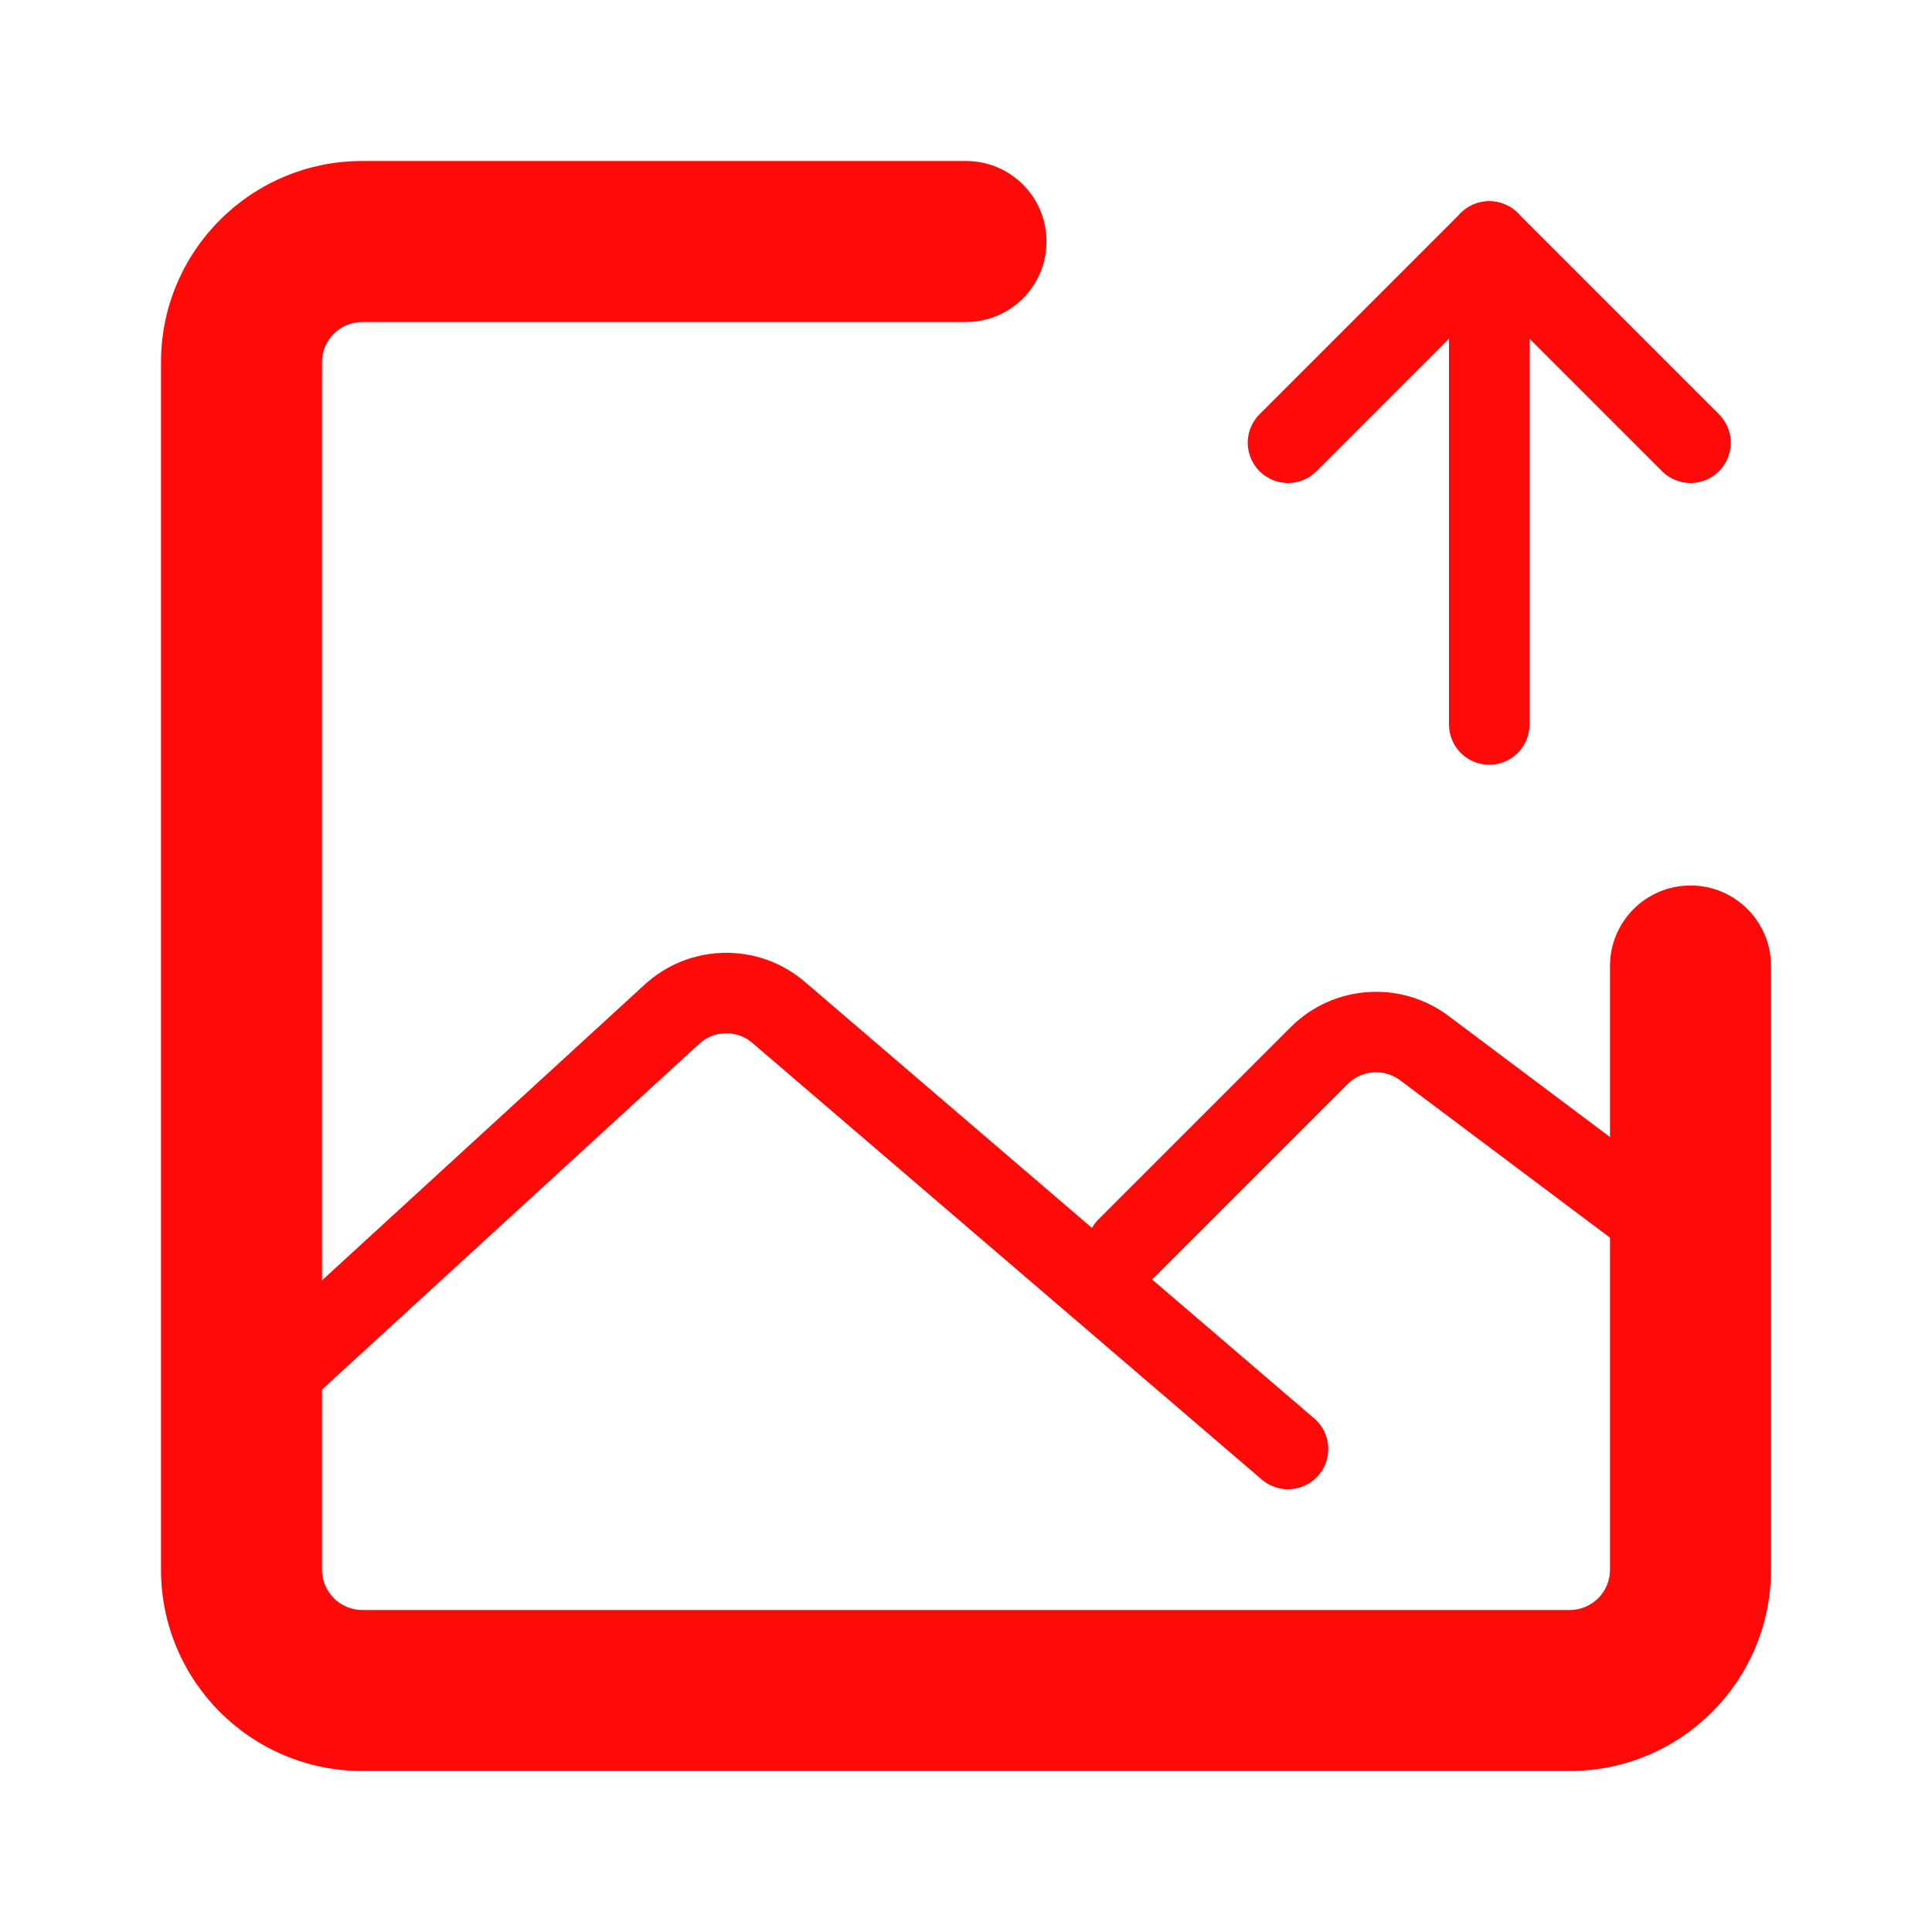 <?xml version="1.0" encoding="UTF-8"?><svg width="24" height="24" viewBox="0 0 48 48" fill="none" xmlns="http://www.w3.org/2000/svg"><path d="M44 24C44 22.895 43.105 22 42 22C40.895 22 40 22.895 40 24H44ZM24 8C25.105 8 26 7.105 26 6C26 4.895 25.105 4 24 4V8ZM39 40H9V44H39V40ZM8 39V9H4V39H8ZM40 24V39H44V24H40ZM9 8H24V4H9V8ZM9 40C8.448 40 8 39.552 8 39H4C4 41.761 6.239 44 9 44V40ZM39 44C41.761 44 44 41.761 44 39H40C40 39.552 39.552 40 39 40V44ZM8 9C8 8.448 8.448 8 9 8V4C6.239 4 4 6.239 4 9H8Z" fill="#FF0909"/><path d="M6 35L16.693 25.198C17.439 24.514 18.578 24.495 19.346 25.154L32 36" stroke="#FF0909" stroke-width="2" stroke-linecap="round" stroke-linejoin="round"/><path d="M28 31L32.773 26.227C33.477 25.523 34.591 25.444 35.388 26.041L42 31" stroke="#FF0909" stroke-width="2" stroke-linecap="round" stroke-linejoin="round"/><path d="M37 18L37 6" stroke="#FF0909" stroke-width="2" stroke-linecap="round" stroke-linejoin="round"/><path d="M32 11L37 6L42 11" stroke="#FF0909" stroke-width="2" stroke-linecap="round" stroke-linejoin="round"/></svg>